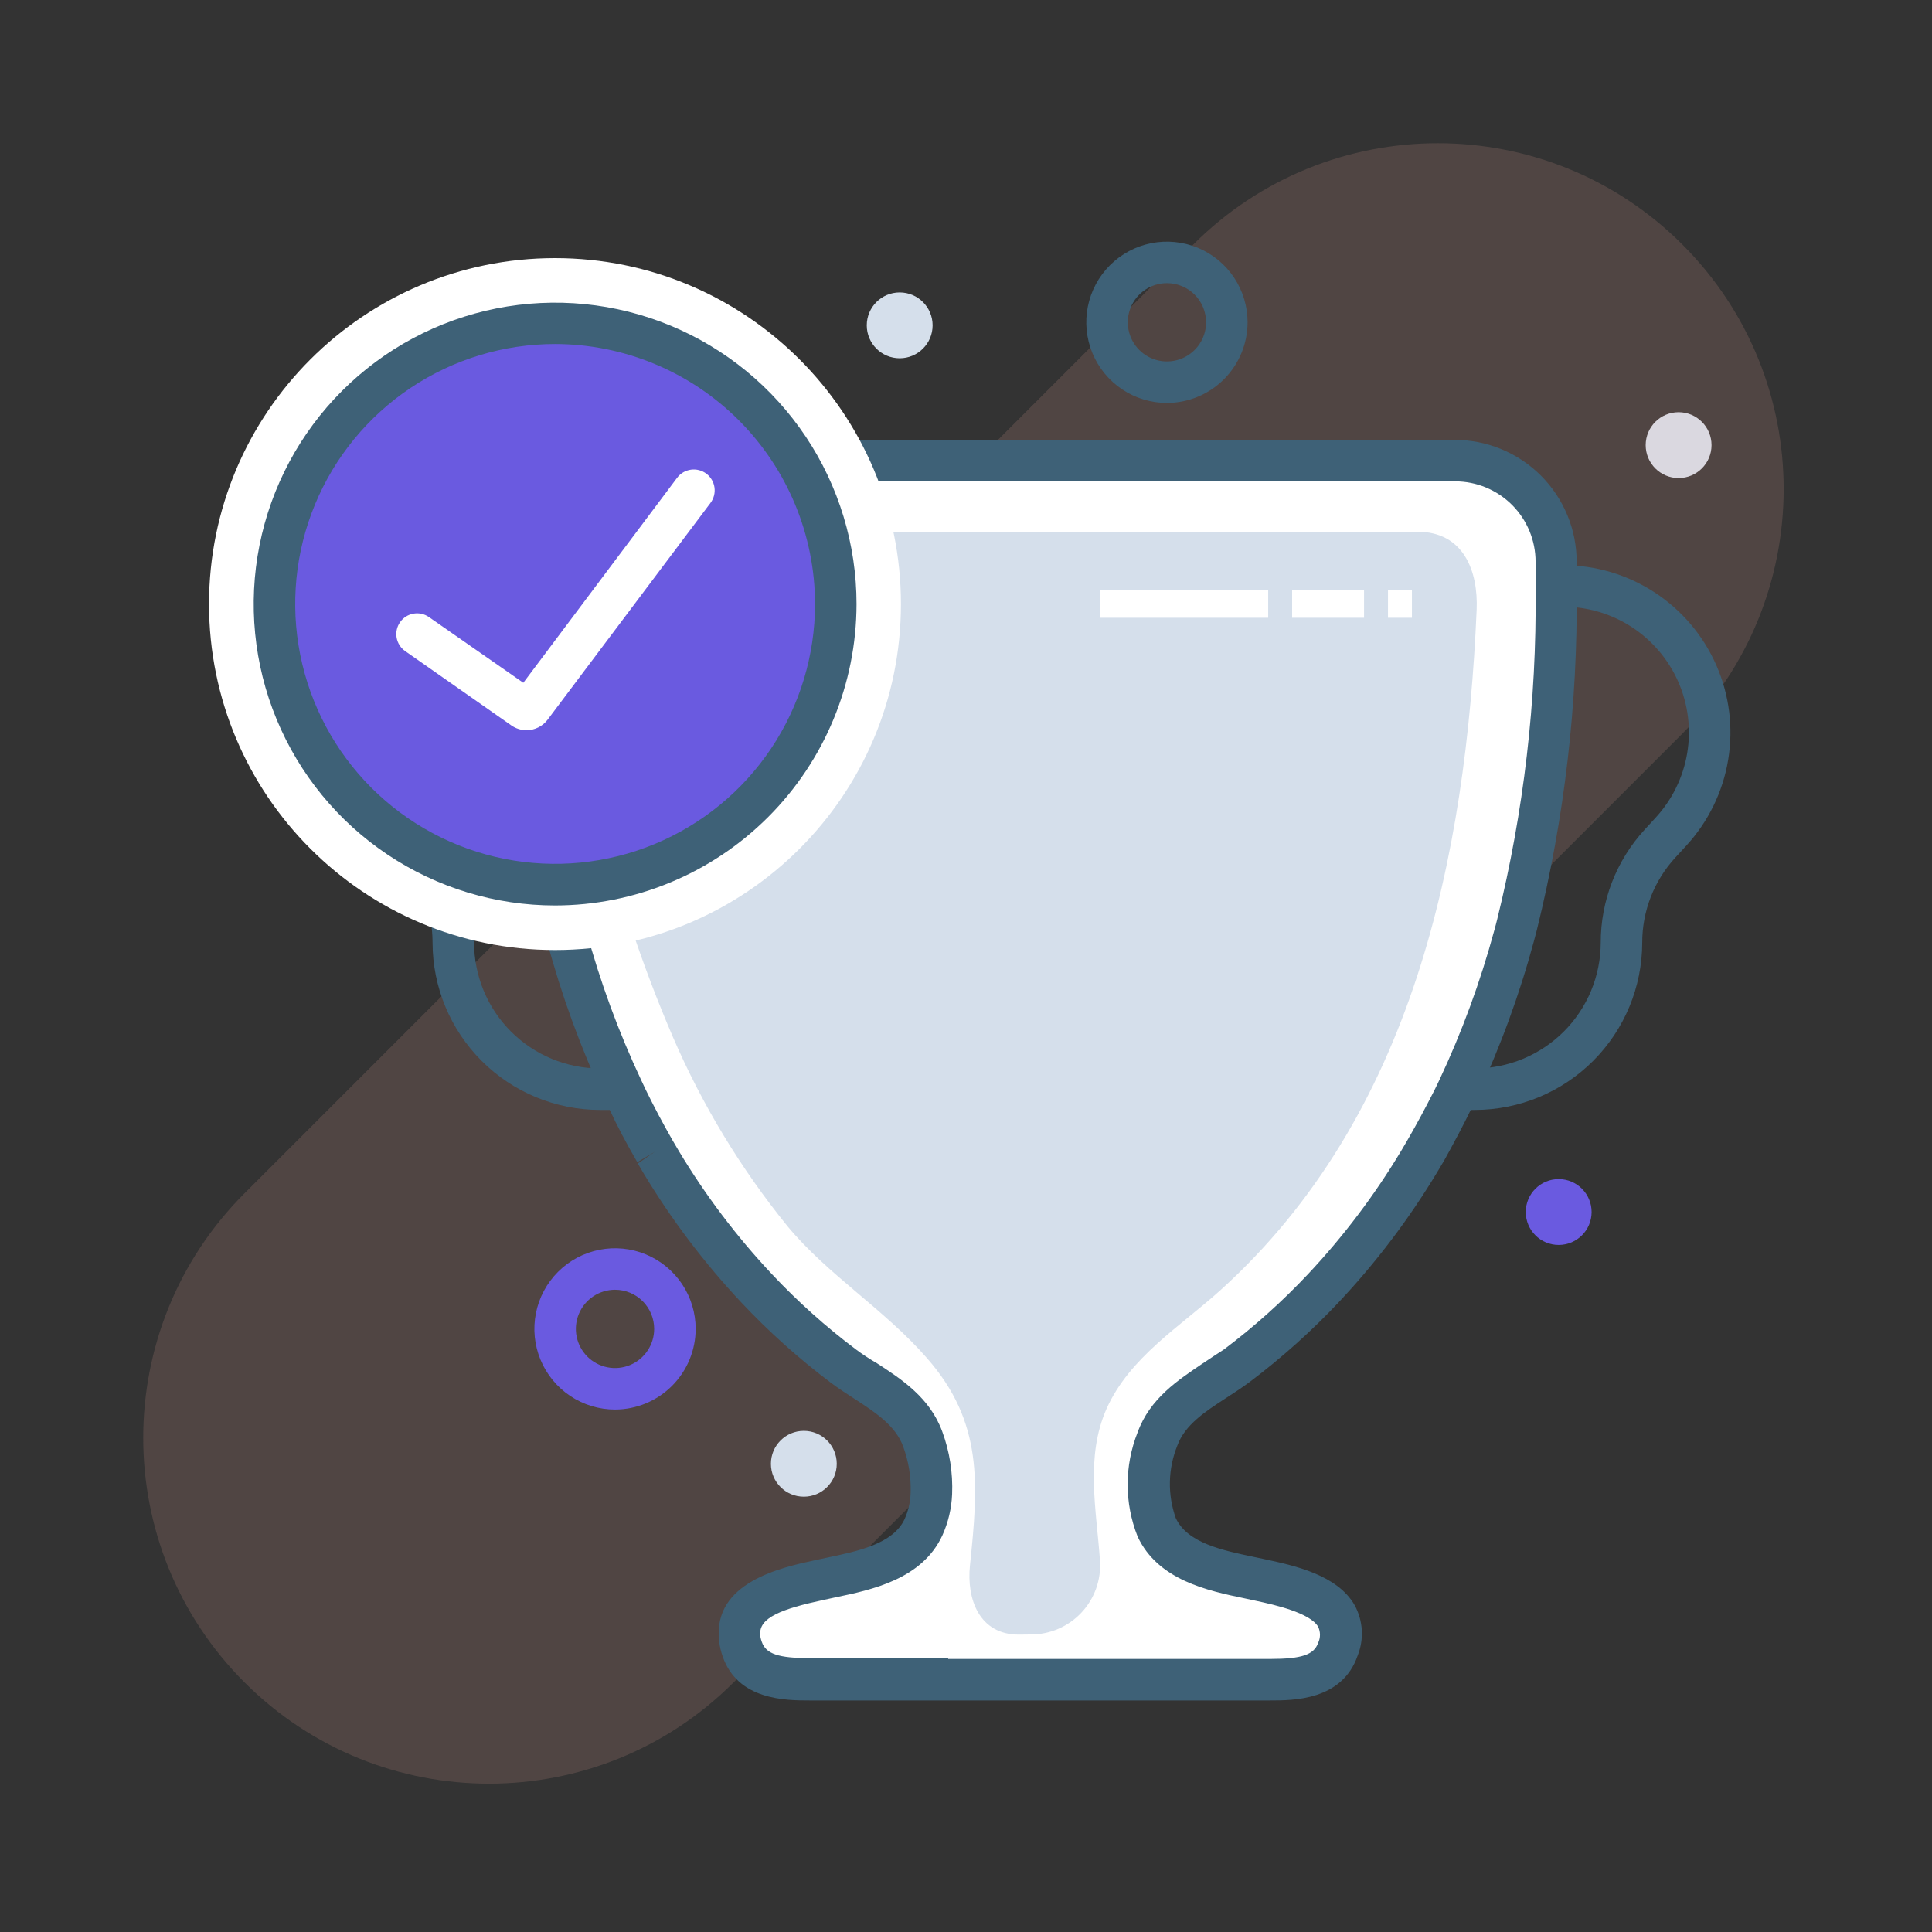 <svg width="203" height="203" viewBox="0 0 203 203" fill="none" xmlns="http://www.w3.org/2000/svg">
<rect x="0" y="0" width="203" height="203" fill="#333333" stroke="none"/>
<path d="M176.375 50.231C178.286 50.231 179.835 48.682 179.835 46.771C179.835 44.861 178.286 43.312 176.375 43.312C174.465 43.312 172.916 44.861 172.916 46.771C172.916 48.682 174.465 50.231 176.375 50.231Z" fill="#D5DFEB"/>
<path opacity="0.15" d="M125.383 25.693L25.693 125.383C11.503 139.573 11.503 162.58 25.693 176.77C39.883 190.96 62.89 190.96 77.08 176.77L176.77 77.08C190.96 62.89 190.96 39.883 176.77 25.693C162.58 11.503 139.573 11.503 125.383 25.693Z" fill="#F7AFA3"/>
<path d="M164.923 59.024V62.003C165.042 73.834 163.665 85.633 160.824 97.118C160.722 97.525 160.621 97.918 160.504 98.31C159.013 103.866 157.033 109.279 154.589 114.487L154.109 115.49C153.223 117.321 152.263 119.138 151.202 120.896L151.057 121.143L150.49 122.088C147.625 126.866 144.258 131.324 140.447 135.387C137.648 138.36 134.599 141.088 131.334 143.541C128.427 145.866 124.445 147.436 123.05 151.244C121.849 154.218 121.818 157.536 122.962 160.531C124.779 164.427 129.823 165.197 133.558 165.996C137.293 166.796 143.805 168.031 142.002 173.263C140.97 176.272 137.642 176.432 134.895 176.432H86.539C83.85 176.432 80.464 176.272 79.432 173.263C79.304 172.906 79.217 172.536 79.171 172.159C78.575 167.799 84.475 166.665 87.891 165.924C91.626 165.124 96.612 164.354 98.487 160.459C98.998 159.363 99.294 158.178 99.359 156.971C99.434 155.031 99.128 153.095 98.457 151.273C97.004 147.465 93.153 145.852 90.115 143.57C86.855 141.117 83.811 138.389 81.016 135.416C77.205 131.353 73.838 126.895 70.973 122.117L70.29 121.158L70.145 120.911C69.113 119.138 68.153 117.335 67.238 115.504L66.758 114.501C64.324 109.293 62.354 103.88 60.872 98.325C60.77 97.932 60.654 97.525 60.552 97.133C57.734 85.639 56.382 73.836 56.526 62.003V59.024C56.526 56.206 57.645 53.504 59.638 51.511C61.63 49.519 64.333 48.399 67.151 48.399H154.356C157.164 48.415 159.852 49.541 161.832 51.532C163.812 53.523 164.923 56.216 164.923 59.024Z" fill="white"/>
<path d="M108.311 171.737C109.307 171.739 110.293 171.537 111.208 171.142C112.122 170.747 112.946 170.169 113.627 169.442C114.309 168.716 114.833 167.857 115.169 166.919C115.505 165.981 115.644 164.984 115.578 163.991C115.215 158.685 114.009 153.104 116.276 148.003C118.703 142.596 124.008 139.384 128.252 135.547C148.469 117.263 154.022 90.055 155.155 64.082C155.33 60.012 153.789 55.87 148.935 55.87H63.444C62.857 55.864 62.276 55.98 61.737 56.212C61.198 56.443 60.713 56.785 60.314 57.214C59.914 57.644 59.609 58.152 59.417 58.706C59.225 59.261 59.151 59.849 59.2 60.434C60.2 77.159 64.094 93.584 70.711 108.978C73.797 116.127 77.852 122.817 82.76 128.861C87.004 133.977 92.934 137.582 97.381 142.683C103.326 149.427 102.803 155.982 101.916 164.485C101.553 167.973 102.861 171.752 107.047 171.752L108.311 171.737Z" fill="#D5DFEB"/>
<path d="M133.456 178.67H85.085C82.629 178.67 77.513 178.67 75.929 174.034C75.753 173.535 75.631 173.018 75.565 172.493V172.362C74.868 166.258 82.135 164.688 85.652 163.932L86.873 163.671C90.143 162.988 93.85 162.217 95.056 159.601C95.44 158.74 95.652 157.811 95.681 156.869C95.741 155.205 95.474 153.546 94.896 151.985C94.097 149.791 91.989 148.41 89.751 146.956C88.937 146.433 88.094 145.881 87.295 145.285C83.936 142.757 80.8 139.946 77.92 136.884C73.999 132.71 70.535 128.13 67.586 123.222L67.019 122.248L68.836 120.998L66.961 122.117L66.888 121.986C65.856 120.199 64.854 118.338 63.982 116.434L63.894 116.26L63.487 115.388C61.001 110.071 58.988 104.546 57.47 98.877C57.354 98.484 57.252 98.063 57.151 97.656C54.221 86 52.776 74.021 52.848 62.003V59.024C52.852 55.629 54.203 52.374 56.603 49.974C59.004 47.573 62.258 46.223 65.653 46.219H152.859C156.254 46.223 159.508 47.573 161.909 49.974C164.309 52.374 165.66 55.629 165.664 59.024V62.003C165.779 74.021 164.378 86.004 161.492 97.671C161.39 98.078 161.274 98.484 161.172 98.891C159.646 104.541 157.627 110.046 155.141 115.344L154.661 116.362C153.745 118.266 152.743 120.126 151.754 121.914L151.028 123.135C148.078 128.043 144.614 132.623 140.694 136.797C137.814 139.859 134.677 142.67 131.319 145.198C130.52 145.794 129.677 146.346 128.863 146.869C126.624 148.323 124.502 149.703 123.703 151.898C122.72 154.332 122.663 157.041 123.543 159.514C124.764 162.13 128.456 162.9 131.726 163.584L132.961 163.845C135.984 164.499 140.534 165.473 142.351 168.685C142.782 169.487 143.034 170.373 143.086 171.282C143.139 172.191 142.992 173.1 142.656 173.947C141.028 178.67 135.912 178.67 133.456 178.67ZM99.634 174.31H133.456C136.755 174.31 138.063 173.874 138.499 172.624C138.626 172.359 138.693 172.068 138.693 171.774C138.693 171.479 138.626 171.189 138.499 170.923C137.656 169.47 133.964 168.627 131.988 168.205L130.781 167.944C126.93 167.144 121.668 166.04 119.532 161.447C118.134 157.933 118.134 154.017 119.532 150.503C120.825 146.927 123.79 145.009 126.406 143.236C127.162 142.741 127.86 142.262 128.616 141.782C131.776 139.403 134.728 136.757 137.438 133.875C141.143 129.927 144.417 125.596 147.205 120.954L147.83 119.893C148.876 118.091 149.821 116.318 150.737 114.516L151.202 113.557C153.601 108.461 155.546 103.165 157.016 97.729C157.117 97.336 157.234 96.958 157.321 96.566C160.112 85.255 161.465 73.638 161.347 61.989V59.024C161.347 56.784 160.457 54.636 158.874 53.053C157.29 51.469 155.142 50.579 152.902 50.579H65.697C64.584 50.574 63.481 50.788 62.452 51.21C61.422 51.631 60.486 52.252 59.697 53.037C58.908 53.822 58.283 54.755 57.855 55.782C57.428 56.81 57.209 57.911 57.209 59.024V62.003C57.105 73.65 58.472 85.262 61.278 96.566L61.583 97.729C63.054 103.16 64.999 108.452 67.397 113.542L67.862 114.53C68.734 116.318 69.679 118.091 70.653 119.792L71.336 120.954C74.123 125.597 77.397 129.928 81.103 133.875C83.813 136.758 86.764 139.403 89.925 141.782C90.623 142.305 91.379 142.8 92.135 143.236C94.751 144.936 97.716 146.869 99.009 150.43C99.78 152.526 100.131 154.753 100.041 156.985C99.983 158.492 99.633 159.973 99.009 161.345C96.873 165.938 91.611 167.043 87.76 167.842L86.553 168.104C82.193 169.034 79.635 169.979 79.897 171.839V171.984C79.929 172.163 79.978 172.338 80.042 172.508C80.478 173.787 81.801 174.223 85.085 174.223H99.62L99.634 174.31Z" fill="#3E6177"/>
<path d="M122.613 42.338C120.937 42.338 119.299 41.841 117.906 40.91C116.512 39.979 115.426 38.656 114.785 37.108C114.143 35.559 113.976 33.855 114.302 32.212C114.629 30.568 115.436 29.058 116.621 27.873C117.807 26.688 119.316 25.881 120.96 25.554C122.604 25.227 124.307 25.395 125.856 26.036C127.404 26.678 128.728 27.764 129.659 29.157C130.59 30.551 131.087 32.189 131.087 33.865C131.083 36.111 130.189 38.264 128.601 39.852C127.012 41.441 124.859 42.334 122.613 42.338ZM122.613 29.752C121.8 29.752 121.004 29.993 120.328 30.445C119.652 30.897 119.124 31.539 118.813 32.291C118.502 33.042 118.42 33.869 118.579 34.667C118.738 35.465 119.129 36.198 119.705 36.773C120.28 37.349 121.013 37.74 121.811 37.899C122.609 38.058 123.436 37.976 124.187 37.665C124.939 37.354 125.581 36.826 126.033 36.15C126.485 35.474 126.726 34.678 126.726 33.865C126.726 32.774 126.293 31.728 125.522 30.956C124.75 30.185 123.704 29.752 122.613 29.752Z" fill="#3E6177"/>
<path d="M64.621 148.104C62.946 148.104 61.307 147.608 59.914 146.676C58.52 145.745 57.434 144.422 56.793 142.874C56.152 141.325 55.984 139.622 56.311 137.978C56.638 136.334 57.445 134.824 58.63 133.639C59.815 132.454 61.325 131.647 62.968 131.32C64.612 130.993 66.316 131.161 67.864 131.802C69.412 132.444 70.736 133.53 71.667 134.923C72.598 136.317 73.095 137.955 73.095 139.631C73.091 141.877 72.197 144.03 70.609 145.618C69.021 147.207 66.868 148.101 64.621 148.104ZM64.621 135.518C63.808 135.518 63.013 135.759 62.336 136.211C61.66 136.663 61.133 137.305 60.821 138.057C60.51 138.809 60.429 139.636 60.587 140.433C60.746 141.231 61.138 141.964 61.713 142.539C62.288 143.115 63.021 143.506 63.819 143.665C64.617 143.824 65.444 143.742 66.195 143.431C66.947 143.12 67.59 142.593 68.041 141.916C68.493 141.24 68.735 140.444 68.735 139.631C68.735 138.54 68.301 137.494 67.53 136.722C66.759 135.951 65.712 135.518 64.621 135.518Z" fill="#6A5AE0"/>
<path d="M163.774 130.809C165.685 130.809 167.234 129.26 167.234 127.35C167.234 125.439 165.685 123.89 163.774 123.89C161.864 123.89 160.315 125.439 160.315 127.35C160.315 129.26 161.864 130.809 163.774 130.809Z" fill="#6A5AE0"/>
<path d="M94.533 37.644C96.443 37.644 97.992 36.095 97.992 34.185C97.992 32.274 96.443 30.726 94.533 30.726C92.622 30.726 91.073 32.274 91.073 34.185C91.073 36.095 92.622 37.644 94.533 37.644Z" fill="#D5DFEB"/>
<path d="M84.461 157.261C86.371 157.261 87.92 155.712 87.92 153.802C87.92 151.892 86.371 150.343 84.461 150.343C82.55 150.343 81.002 151.892 81.002 153.802C81.002 155.712 82.55 157.261 84.461 157.261Z" fill="#D5DFEB"/>
<path d="M115.622 62.003H133.252V64.91H115.622V62.003Z" fill="white"/>
<path d="M135.767 62.003H143.324V64.91H135.767V62.003Z" fill="white"/>
<path d="M145.839 62.003H148.354V64.91H145.839V62.003Z" fill="white"/>
<path d="M154.995 116.623H152.757V112.263H154.981C158.482 112.255 161.838 110.861 164.314 108.385C166.79 105.909 168.185 102.553 168.193 99.051C168.187 94.642 169.842 90.392 172.829 87.148L173.963 85.912C175.703 84.024 176.855 81.669 177.278 79.137C177.701 76.604 177.377 74.003 176.346 71.651C175.314 69.3 173.62 67.3 171.47 65.896C169.32 64.493 166.807 63.746 164.239 63.747H162.786V59.387H164.239C167.654 59.385 170.995 60.378 173.854 62.245C176.714 64.112 178.967 66.771 180.339 69.898C181.712 73.024 182.143 76.483 181.581 79.851C181.019 83.219 179.488 86.351 177.175 88.863L176.041 90.098C173.793 92.537 172.548 95.734 172.553 99.051C172.545 103.707 170.693 108.17 167.403 111.463C164.112 114.756 159.651 116.612 154.995 116.623Z" fill="#3E6177"/>
<path d="M65.261 116.623H63.022C58.364 116.615 53.899 114.762 50.606 111.468C47.312 108.174 45.458 103.709 45.45 99.051C45.455 95.734 44.21 92.537 41.962 90.098L40.828 88.863C38.515 86.351 36.984 83.219 36.422 79.851C35.86 76.483 36.291 73.024 37.664 69.898C39.036 66.771 41.289 64.112 44.149 62.245C47.008 60.378 50.349 59.385 53.764 59.387H55.217V63.747H53.764C51.196 63.746 48.684 64.493 46.533 65.896C44.383 67.3 42.689 69.3 41.657 71.651C40.626 74.003 40.302 76.604 40.725 79.137C41.148 81.669 42.3 84.024 44.041 85.912L45.174 87.148C48.162 90.391 49.818 94.641 49.811 99.051C49.818 102.553 51.213 105.909 53.689 108.385C56.165 110.861 59.521 112.255 63.022 112.263H65.246L65.261 116.623Z" fill="#3E6177"/>
<path d="M58.314 99.822C78.389 99.822 94.664 83.547 94.664 63.471C94.664 43.396 78.389 27.121 58.314 27.121C38.238 27.121 21.963 43.396 21.963 63.471C21.963 83.547 38.238 99.822 58.314 99.822Z" fill="white"/>
<path d="M59.578 92.961C75.865 92.961 89.068 79.758 89.068 63.471C89.068 47.184 75.865 33.981 59.578 33.981C43.291 33.981 30.088 47.184 30.088 63.471C30.088 79.758 43.291 92.961 59.578 92.961Z" fill="#6A5AE0"/>
<path d="M58.313 95.141C52.05 95.139 45.929 93.279 40.722 89.797C35.516 86.315 31.459 81.368 29.064 75.581C26.669 69.794 26.044 63.426 27.268 57.284C28.492 51.141 31.509 45.5 35.939 41.072C40.369 36.644 46.012 33.629 52.155 32.408C58.298 31.188 64.665 31.816 70.451 34.213C76.237 36.611 81.183 40.67 84.662 45.878C88.141 51.086 89.998 57.208 89.998 63.471C89.987 71.87 86.644 79.921 80.704 85.858C74.764 91.795 66.712 95.134 58.313 95.141ZM58.313 36.147C52.913 36.15 47.635 37.753 43.146 40.755C38.657 43.757 35.159 48.023 33.094 53.012C31.029 58.002 30.489 63.492 31.544 68.788C32.598 74.085 35.198 78.949 39.017 82.768C42.835 86.586 47.7 89.187 52.996 90.241C58.293 91.295 63.783 90.756 68.772 88.691C73.762 86.625 78.027 83.127 81.029 78.638C84.031 74.15 85.635 68.871 85.638 63.471C85.63 56.227 82.749 49.281 77.626 44.158C72.504 39.036 65.558 36.154 58.313 36.147Z" fill="#3E6177"/>
<path d="M55.319 76.727C54.747 76.725 54.189 76.547 53.721 76.218L42.573 68.413C42.338 68.249 42.138 68.04 41.984 67.799C41.83 67.557 41.725 67.288 41.675 67.006C41.574 66.436 41.703 65.85 42.035 65.375C42.367 64.901 42.873 64.578 43.443 64.477C44.012 64.376 44.599 64.506 45.073 64.838L54.985 71.741L71.147 50.202C71.498 49.737 72.019 49.431 72.595 49.35C73.172 49.27 73.757 49.422 74.221 49.773C74.686 50.124 74.992 50.645 75.072 51.221C75.153 51.797 75.001 52.382 74.65 52.847L57.558 75.593C57.299 75.944 56.962 76.229 56.573 76.425C56.184 76.622 55.755 76.725 55.319 76.727Z" fill="white"/>
</svg>
